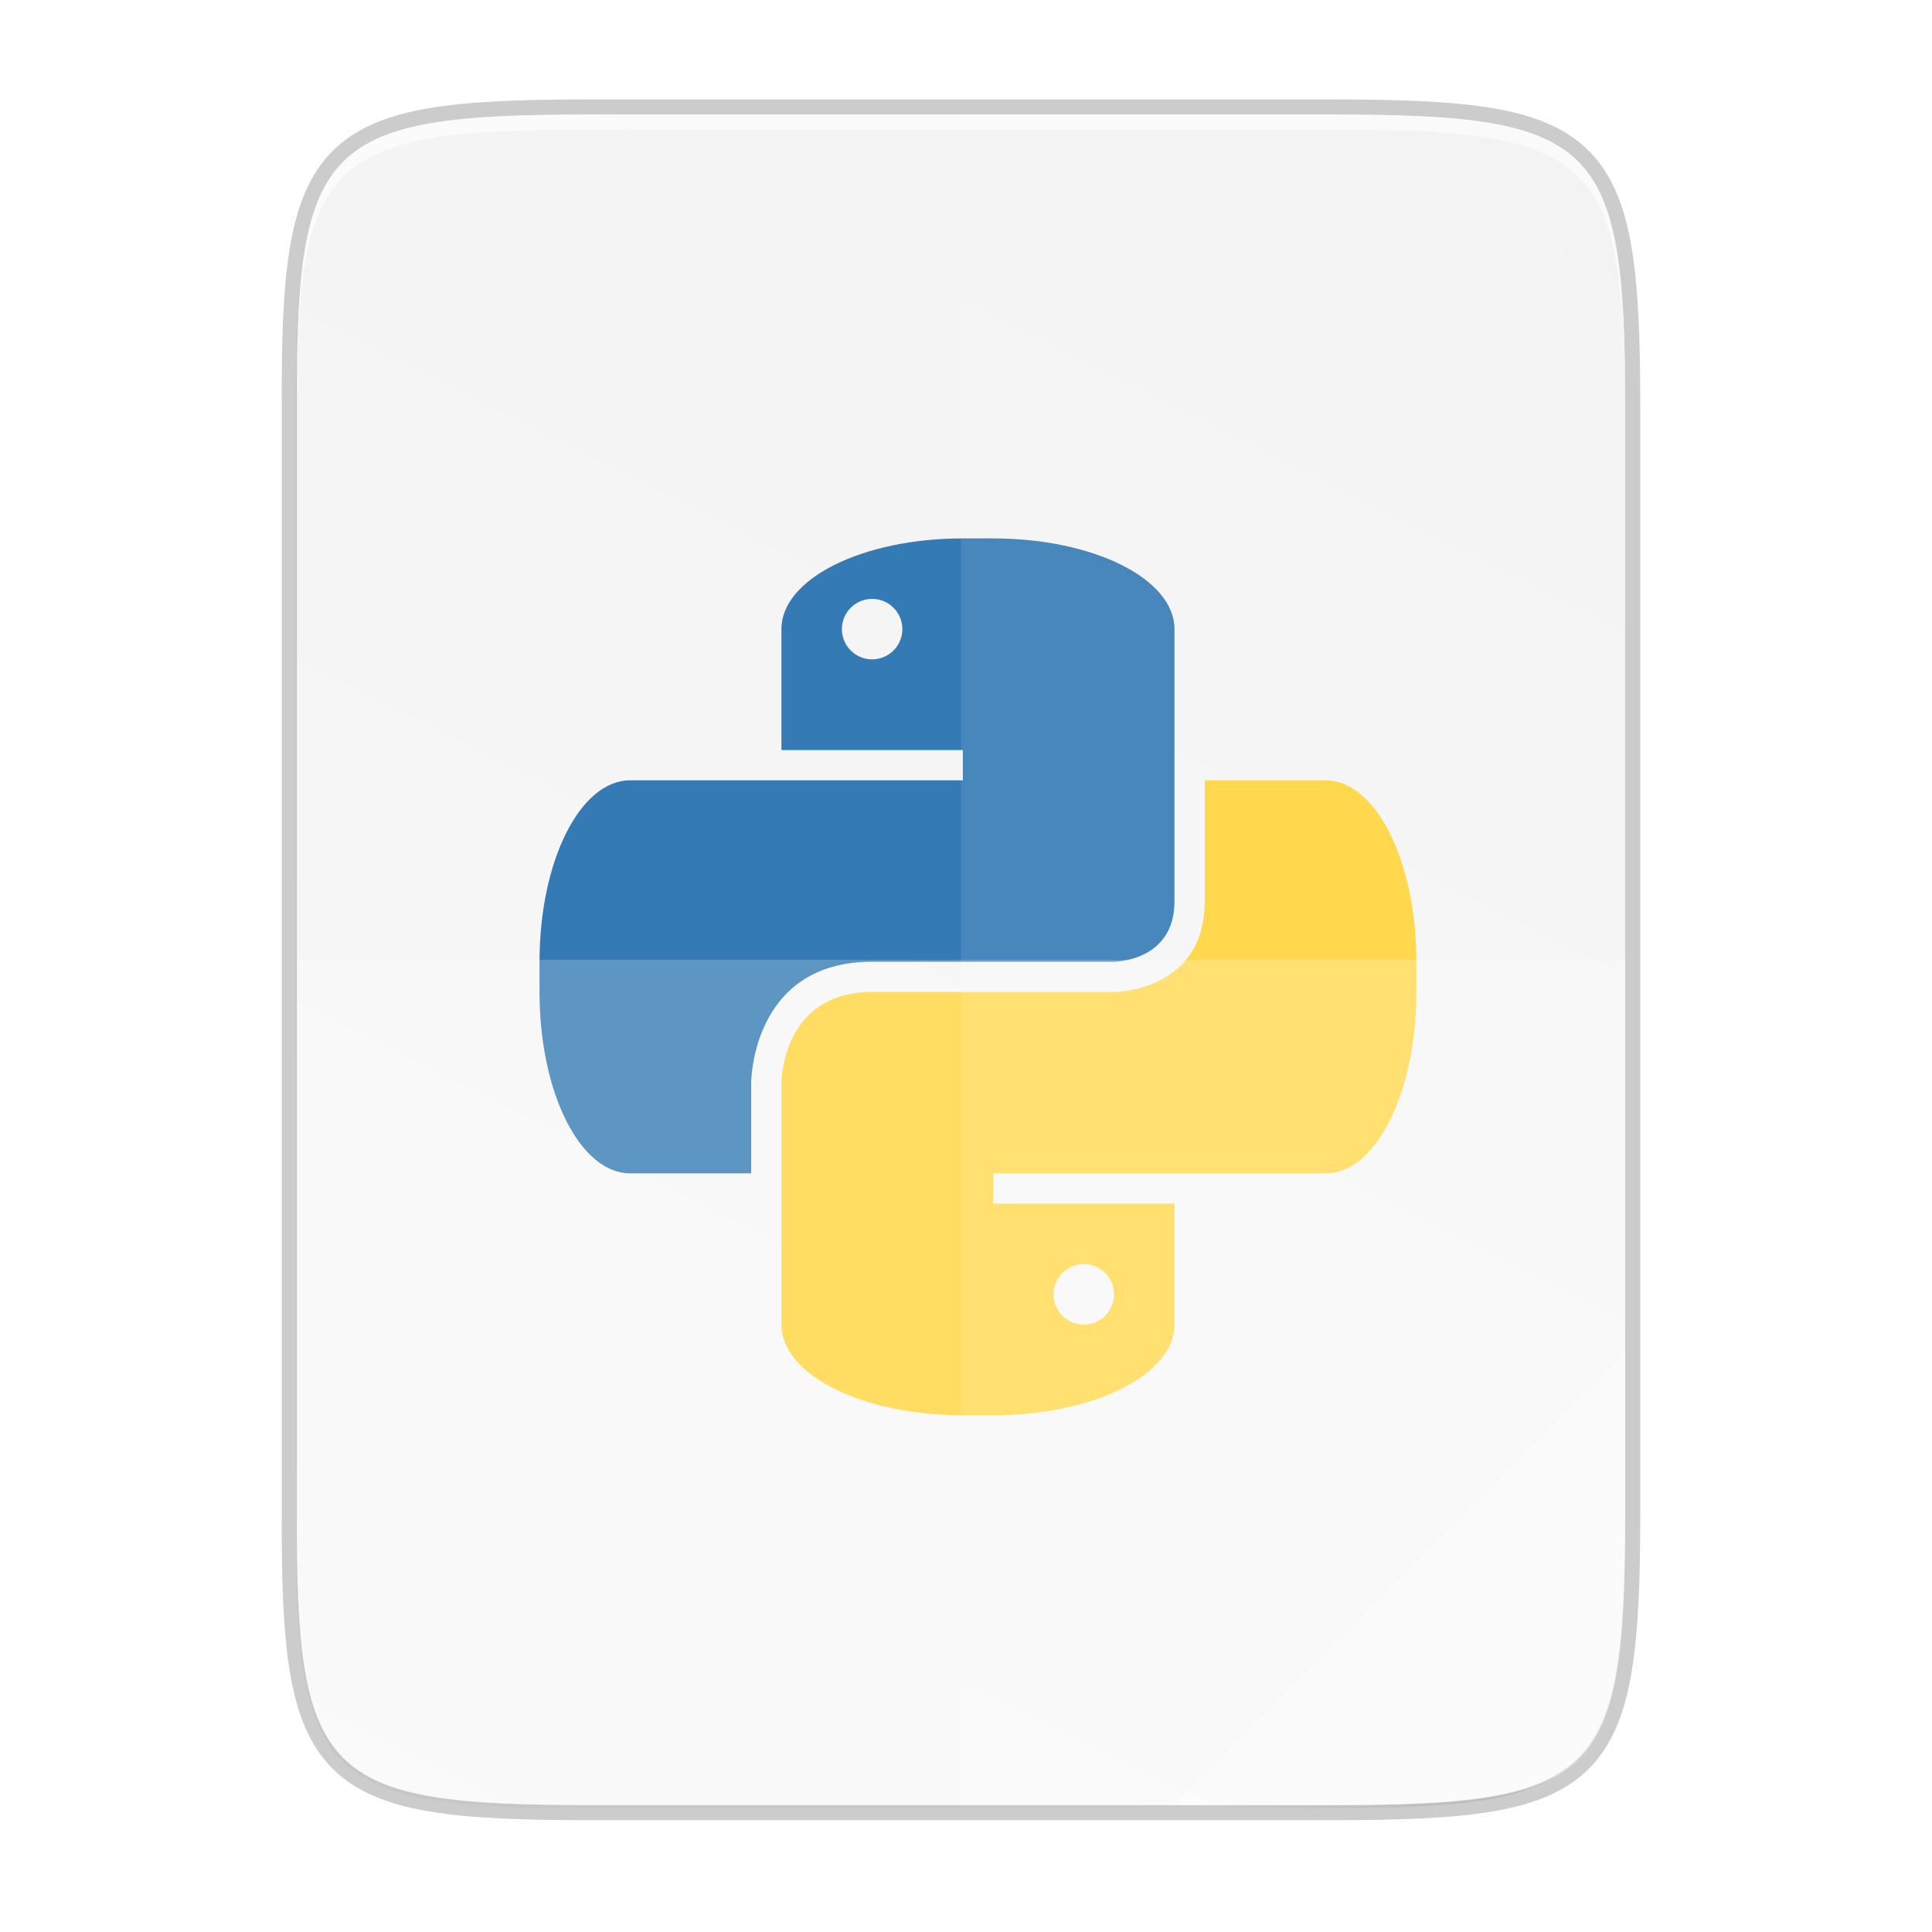<svg xmlns="http://www.w3.org/2000/svg" xmlns:xlink="http://www.w3.org/1999/xlink" width="256" height="256" version="1.1" viewBox="0 0 67.73 67.73">
 <defs>
  <linearGradient id="linearGradient4226" x1="529.655" x2="-35.31" y1="401.584" y2="119.093" gradientTransform="matrix(0,-0.12,0.12,0,0.363,292.548)" gradientUnits="userSpaceOnUse" xlink:href="#linearGradient4338"/>
  <linearGradient id="linearGradient4338">
   <stop offset="0" style="stop-color:#f2f2f2"/>
   <stop offset="1" style="stop-color:#f9f9f9"/>
  </linearGradient>
  <linearGradient id="linearGradient4358" x1="88" x2="488" y1="88" y2="488" gradientUnits="userSpaceOnUse" xlink:href="#linearGradient4360"/>
  <linearGradient id="linearGradient4360">
   <stop style="stop-color:#000000;stop-opacity:0.588" offset="0"/>
   <stop offset=".88" style="stop-color:#000000;stop-opacity:0"/>
   <stop style="stop-color:#000000" offset="1"/>
  </linearGradient>
  <filter id="filter4346" width="1.026" height="1.022" x="-.01" y="-.01" style="color-interpolation-filters:sRGB">
   <feGaussianBlur stdDeviation="2.12"/>
  </filter>
 </defs>
 <g transform="translate(0,-229.267)">
  <path style="opacity:0.2;fill:none;stroke:#000000;stroke-width:1.058" d="m 20.705,233.282 c -9.339,0 -10.344,0.959 -10.298,10.317 v 19.316 19.316 c -0.046,9.358 0.959,10.317 10.298,10.317 h 25.971 c 9.339,0 10.298,-0.959 10.298,-10.317 v -19.316 -19.316 c 0,-9.358 -0.959,-10.317 -10.298,-10.317 z"/>
  <path d="M 189.843,74 C 119.25,74 111.654,81.251 112,151.987 V 298 444.013 C 111.654,514.749 119.25,522 189.843,522 H 386.157 C 456.75,522 462.163,514.726 464,444.013 V 298 151.987 C 464,81.25 456.75,74 386.157,74 Z" transform="matrix(0.132,0,0,0.132,-4.41,223.757)" style="opacity:0.1;filter:url(#filter4346)"/>
  <path style="opacity:0.3;fill:url(#linearGradient4358);filter:url(#filter4380)" d="M 189.843,74 C 119.25,74 111.654,81.251 112,151.987 V 298 444.013 C 111.654,514.749 119.25,522 189.843,522 H 386.157 C 456.75,522 464,514.75 464,444.013 V 298 151.987 C 464,81.25 456.75,74 386.157,74 Z" transform="matrix(0.132,0,0,0.132,-4.41,223.757)"/>
  <path d="m 20.705,233.282 c -9.339,0 -10.344,0.959 -10.298,10.317 v 19.316 19.316 c -0.046,9.358 0.959,10.317 10.298,10.317 h 25.971 c 9.339,0 10.298,-0.959 10.298,-10.317 v -19.316 -19.316 c 0,-9.358 -0.959,-10.317 -10.298,-10.317 z" style="fill:url(#linearGradient4226)"/>
  <path d="m 20.705,233.282 c -9.339,0 -10.344,0.959 -10.298,10.317 v 0.529 c -0.046,-9.358 0.959,-10.317 10.298,-10.317 h 25.971 c 9.339,0 10.298,0.959 10.298,10.317 v -0.529 c 0,-9.358 -0.959,-10.317 -10.298,-10.317 z" style="opacity:0.6;fill:#ffffff"/>
  <g transform="matrix(0.265,0,0,0.265,-6.526,220.582)" style="enable-background:new">
   <path style="fill:#347ab4" d="m 152,104 c -13.296,0 -24,5.352 -24,12 v 12 4 h 24 v 4 h -24 -4 -4 -12 c -6.648,0 -12,10.704 -12,24 v 4 c 0,13.296 5.352,24 12,24 h 12 4 v -12 c 0,0 0,-16 16,-16 h 32 c 0,0 8,0 8,-8 v -16 -8 -12 c 0,-6.648 -10.704,-12 -24,-12 z m -12,8 c 2.209,0 4,1.791 4,4 0,2.209 -1.791,4 -4,4 -2.209,0 -4,-1.791 -4,-4 0,-2.209 1.791,-4 4,-4 z"/>
   <path d="m 156,220 c 13.296,0 24,-5.352 24,-12 v -12 -4 h -24 v -4 h 24 4 4 12 c 6.648,0 12,-10.704 12,-24 v -4 c 0,-13.296 -5.352,-24 -12,-24 h -12 -4 v 16 c 0,12 -12,12 -12,12 h -32 c -12,0 -12,12 -12,12 v 12 8 12 c 0,6.648 10.704,12 24,12 z m 12,-12 c -2.209,0 -4,-1.791 -4,-4 0,-2.209 1.791,-4 4,-4 2.209,0 4,1.791 4,4 0,2.209 -1.791,4 -4,4 z" style="fill:#ffd43b"/>
  </g>
  <path d="m 33.69,233.282 v 59.267 h 12.985 c 9.339,0 10.055,-0.962 10.298,-10.317 v -19.316 -19.316 c 0,-9.358 -0.959,-10.317 -10.298,-10.317 z" style="opacity:0.1;fill:#ffffff"/>
  <path d="m 10.407,262.915 v 19.316 c -0.046,9.358 0.959,10.317 10.298,10.317 h 25.971 c 9.339,0 10.055,-0.962 10.298,-10.317 v -19.316 z" style="opacity:0.2;fill:#ffffff"/>
  <path d="m 41.099,292.548 15.875,-15.875 v 5.949 c -0.014,8.995 -1.006,9.926 -10.1,9.926 z" style="opacity:0.4;fill:#ffffff"/>
 </g>
</svg>
